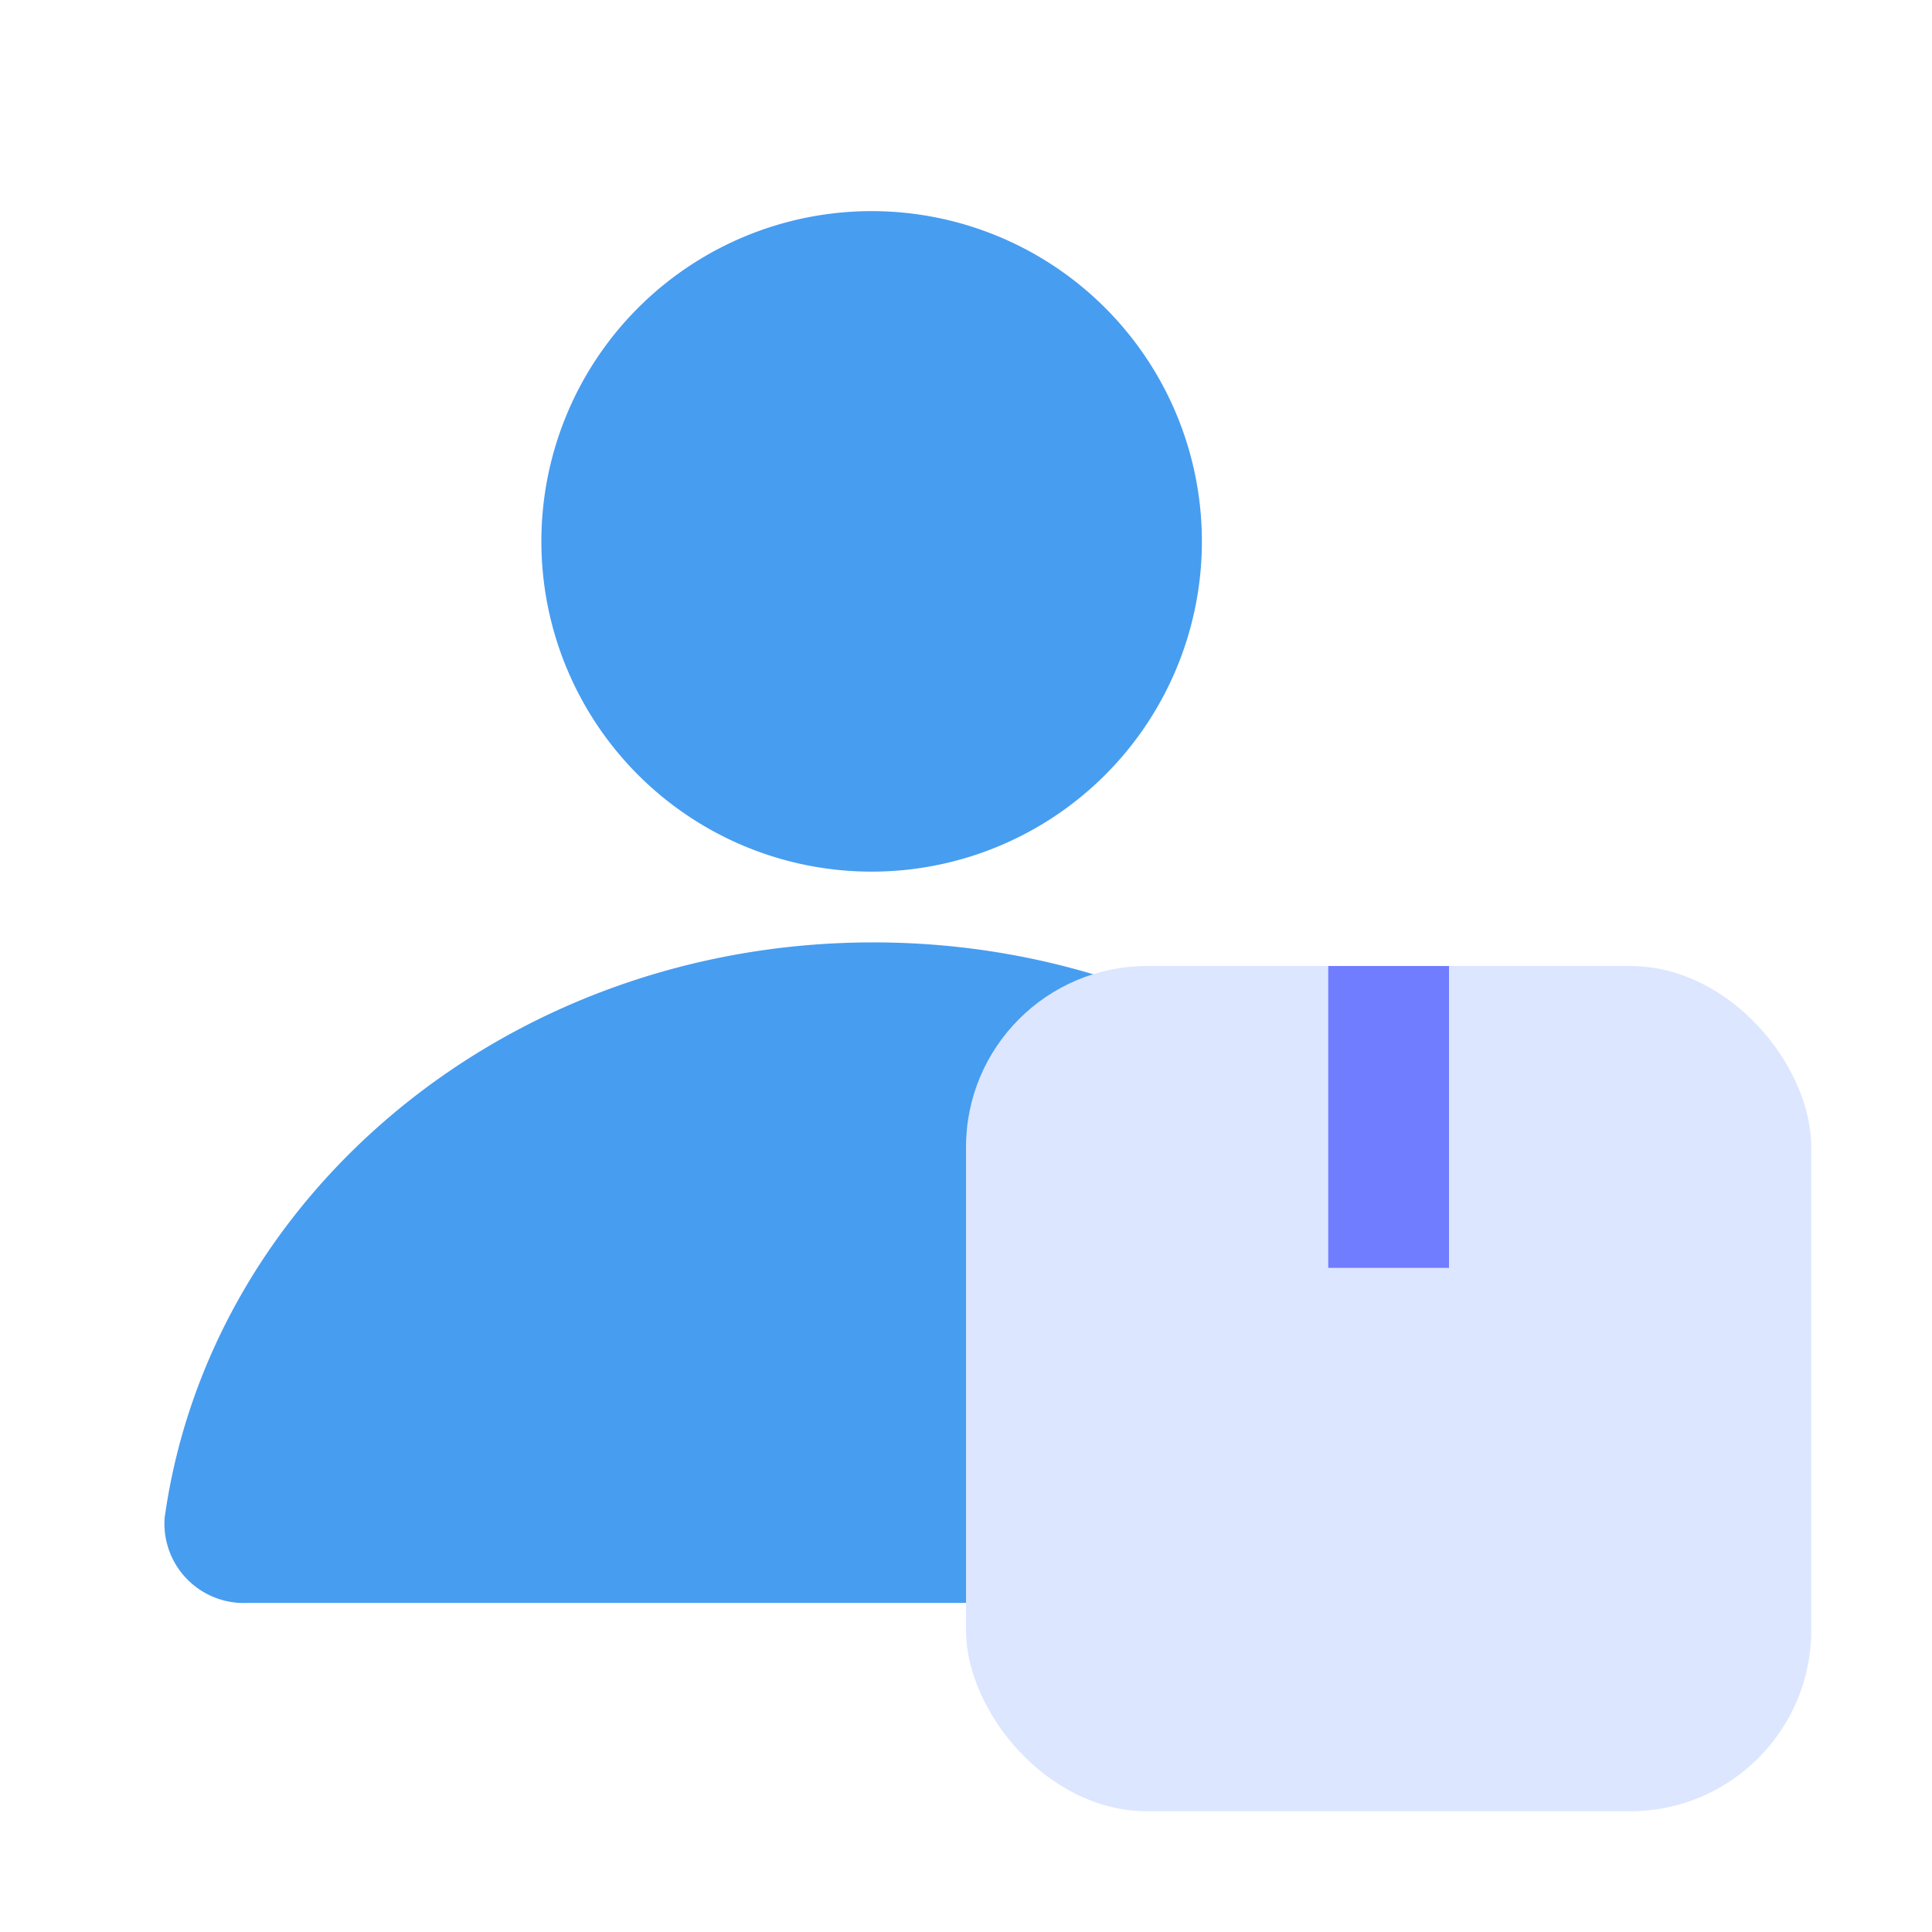 <svg xmlns="http://www.w3.org/2000/svg" width="32" height="32" viewBox="0 0 32 32">
  <defs>
    <style>
      .cls-1 {
        fill: rgba(255,191,191,0.5);
        opacity: 0;
      }

      .cls-2 {
        fill: #479df0;
      }

      .cls-3 {
        fill: #dce6ff;
      }

      .cls-4 {
        fill: #707dff;
      }
    </style>
  </defs>
  <g id="ico_article" transform="translate(-40 -1487)">
    <rect id="area" class="cls-1" width="32" height="32" transform="translate(40 1487)"/>
    <g id="그룹_625706" data-name="그룹 625706" transform="translate(43 1487)">
      <path id="패스_2204" data-name="패스 2204" class="cls-2" d="M18.94,5.47A5.47,5.47,0,1,1,13.47,0a5.47,5.47,0,0,1,5.47,5.47" transform="translate(-2.033 3.497)"/>
      <path id="패스_2205" data-name="패스 2205" class="cls-2" d="M11.749,15.5C5.729,15.5.76,19.654.011,25.03a1.315,1.315,0,0,0,1.38,1.41H21.745a1.614,1.614,0,0,0,1.674-1.827c-.942-5.172-5.808-9.113-11.671-9.113" transform="translate(-0.284 0.109)"/>
      <rect id="사각형_460966" data-name="사각형 460966" class="cls-3" width="14" height="14" rx="3" transform="translate(13 16)"/>
      <rect id="사각형_460967" data-name="사각형 460967" class="cls-4" width="2" height="5" transform="translate(19 16)"/>
    </g>
  </g>
</svg>
